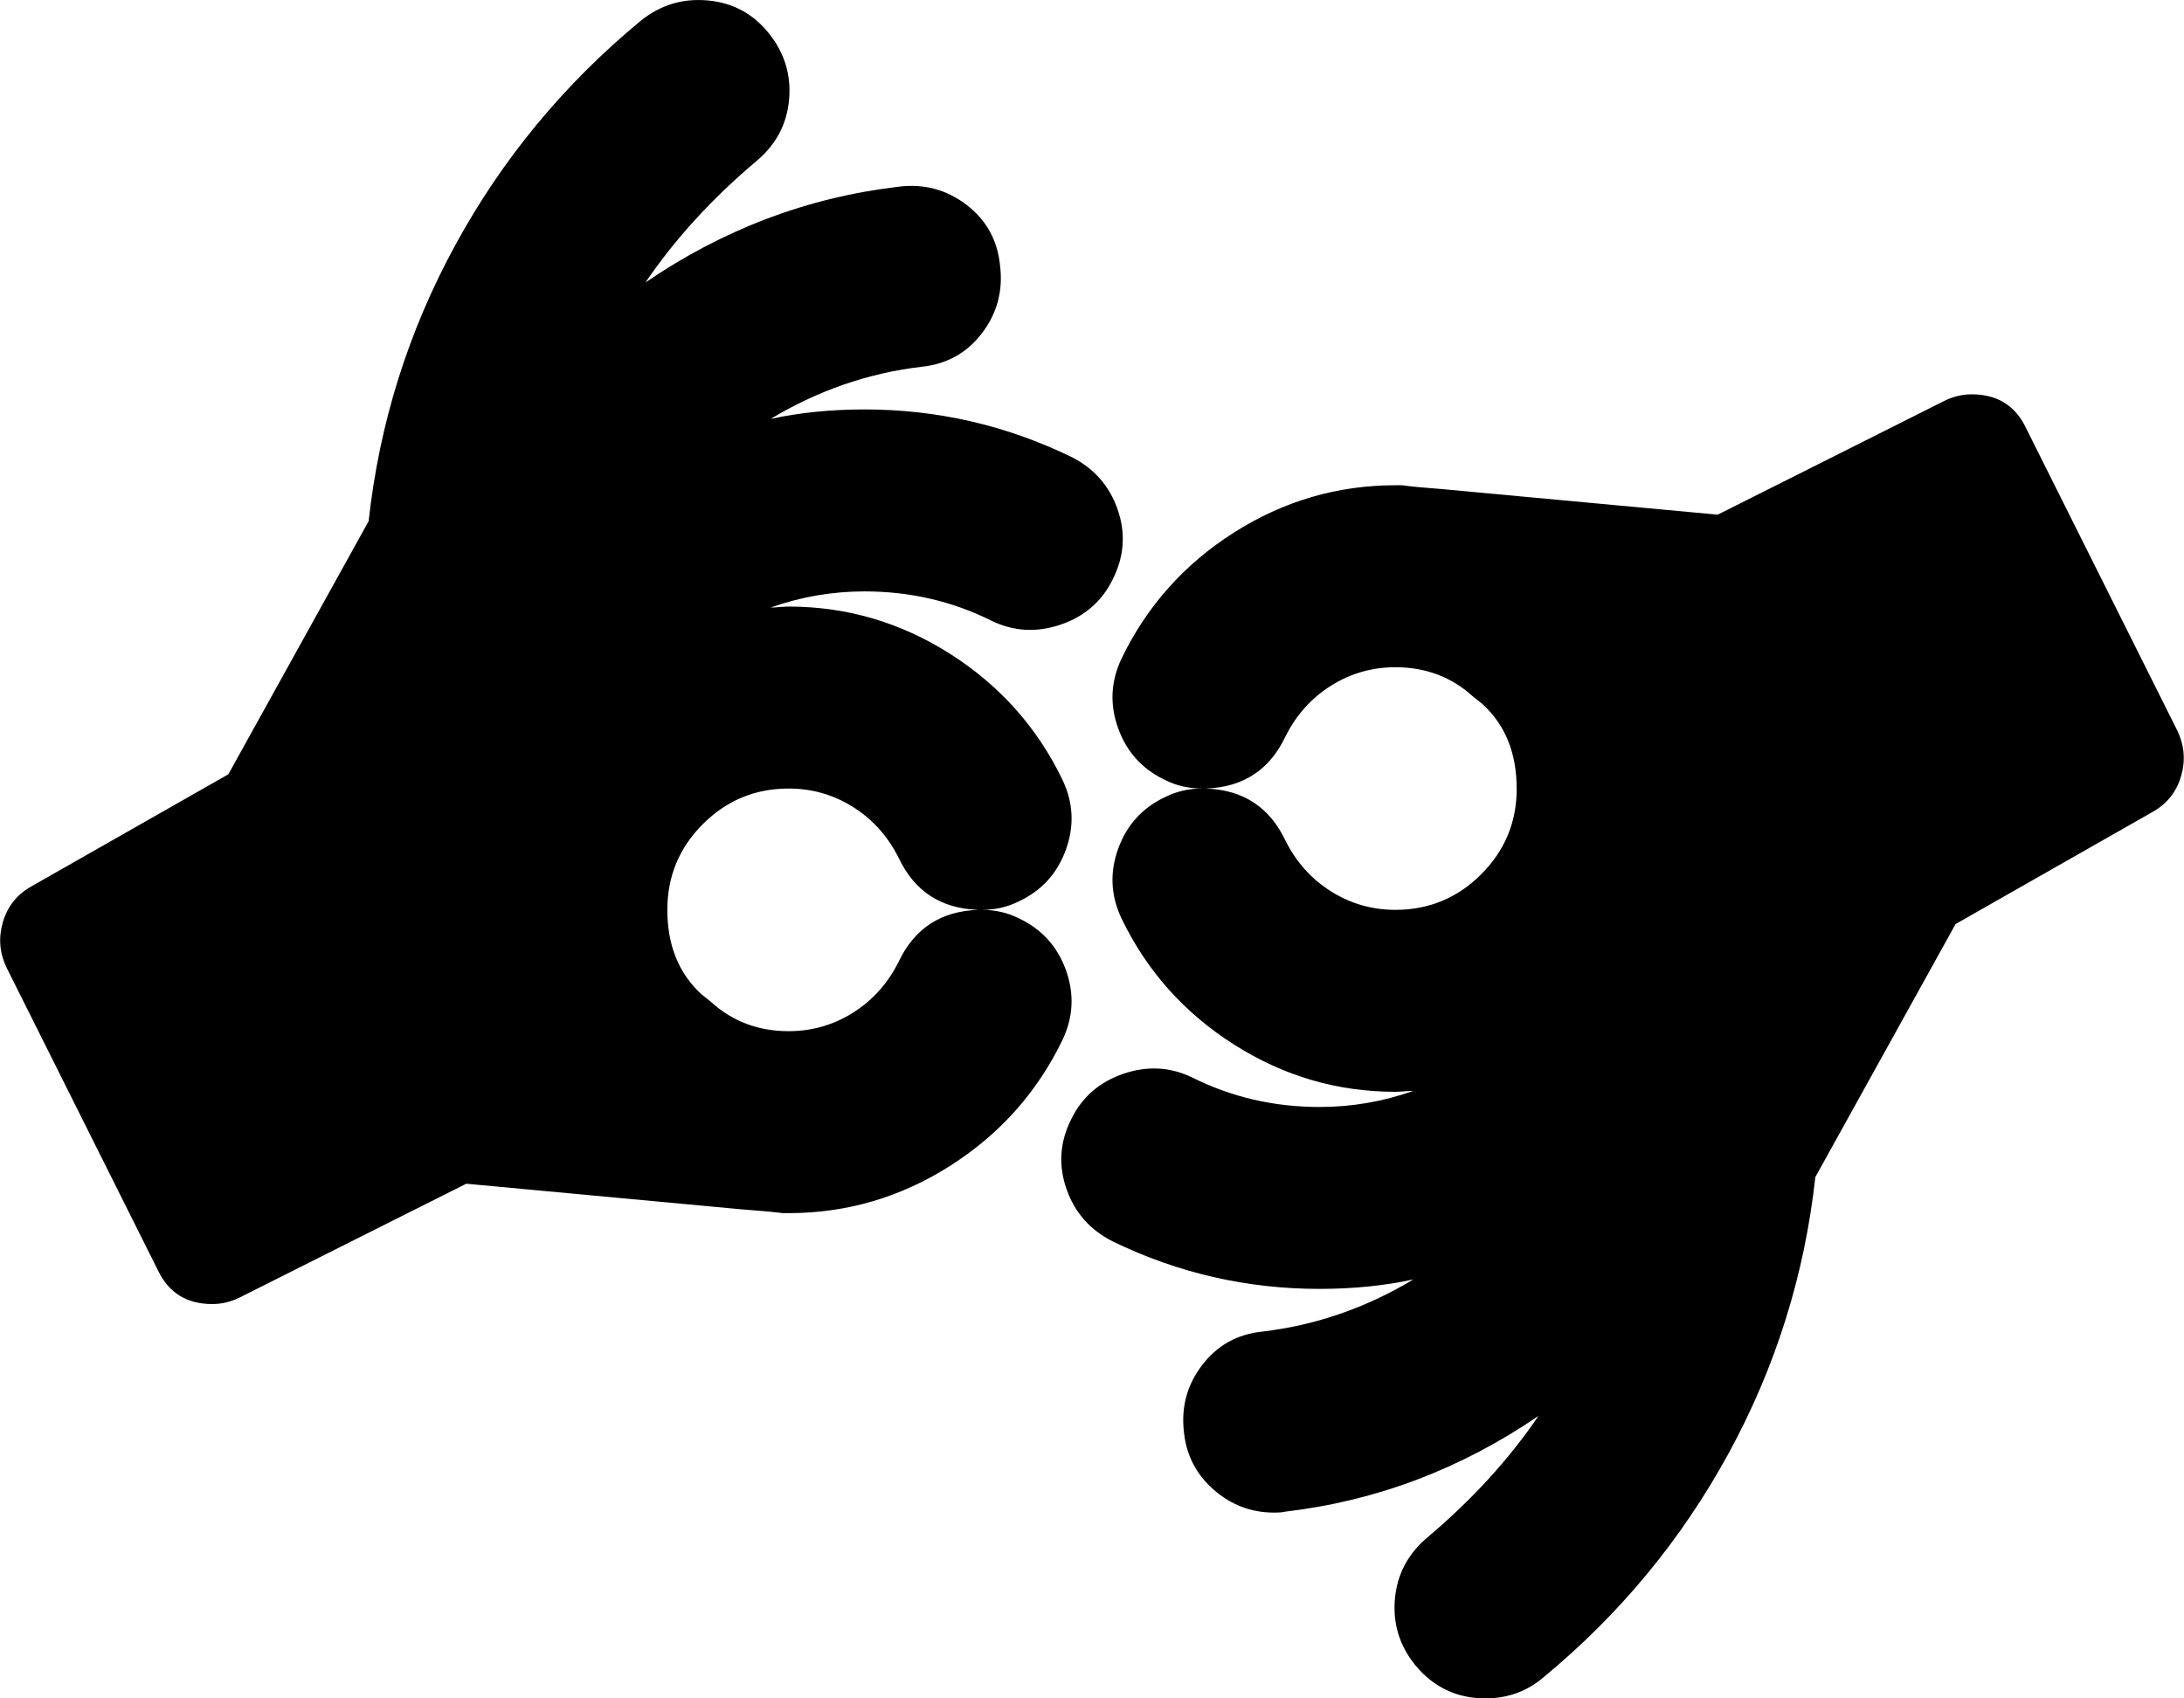 <?xml version="1.0" encoding="utf-8"?>
<!-- Generated by IcoMoon.io -->
<!DOCTYPE svg PUBLIC "-//W3C//DTD SVG 1.1//EN" "http://www.w3.org/Graphics/SVG/1.1/DTD/svg11.dtd">
<svg version="1.1" xmlns="http://www.w3.org/2000/svg" xmlns:xlink="http://www.w3.org/1999/xlink" width="36" height="28" viewBox="0 0 36 28">
<path d="M16.125 15q-0.922-0.031-1.313-0.859-0.266-0.531-0.75-0.836t-1.062-0.305q-0.828 0-1.414 0.586t-0.586 1.414q0 0.875 0.562 1.391l0.156 0.125q0.531 0.484 1.281 0.484 0.578 0 1.062-0.305t0.75-0.836q0.391-0.828 1.313-0.859zM25 13q0-0.875-0.562-1.391l-0.156-0.125q-0.531-0.484-1.281-0.484-0.578 0-1.062 0.305t-0.75 0.836q-0.391 0.828-1.313 0.859 0.922 0.031 1.313 0.859 0.266 0.531 0.75 0.836t1.062 0.305q0.828 0 1.414-0.586t0.586-1.414zM18.344 9.547q-0.266 0.547-0.859 0.75t-1.141-0.063q-0.969-0.484-2.094-0.484-0.797 0-1.547 0.266 0.047 0 0.148-0.008t0.148-0.008q1.437 0 2.664 0.781t1.852 2.078q0.266 0.562 0.055 1.148t-0.773 0.852q-0.281 0.141-0.609 0.141 0.328 0 0.609 0.141 0.562 0.266 0.773 0.852t-0.055 1.148q-0.625 1.297-1.852 2.078t-2.664 0.781h-0.094q-0.25-0.031-0.688-0.063l-4.531-0.422-3.734 1.875q-0.219 0.109-0.453 0.109-0.625 0-0.891-0.547l-2.5-5q-0.172-0.359-0.063-0.742t0.453-0.586l3.266-1.859 2.312-4.172q0.266-2.422 1.43-4.555t3.055-3.695q0.484-0.391 1.102-0.336t1.008 0.539 0.336 1.094-0.539 1.016q-1.094 0.922-1.828 2 1.922-1.313 4.172-1.578 0.625-0.078 1.117 0.297t0.555 1q0.078 0.625-0.297 1.117t-1 0.555q-1.313 0.156-2.484 0.859 0.719-0.156 1.547-0.156 1.797 0 3.406 0.781 0.562 0.281 0.766 0.867t-0.078 1.148zM33.391 7.047l2.5 5q0.172 0.359 0.063 0.742t-0.453 0.586l-3.266 1.859-2.312 4.172q-0.266 2.422-1.43 4.555t-3.055 3.695q-0.406 0.344-0.953 0.344-0.703 0-1.156-0.547-0.391-0.484-0.336-1.094t0.539-1.016q1.094-0.922 1.828-2-1.922 1.313-4.172 1.578-0.063 0.016-0.187 0.016-0.562 0-0.992-0.375t-0.492-0.938q-0.078-0.625 0.297-1.117t1-0.555q1.313-0.156 2.484-0.859-0.719 0.156-1.547 0.156-1.797 0-3.406-0.781-0.562-0.281-0.766-0.867t0.078-1.148q0.266-0.547 0.859-0.75t1.141 0.063q0.969 0.484 2.094 0.484 0.797 0 1.547-0.266-0.047 0-0.148 0.008t-0.148 0.008q-1.437 0-2.664-0.781t-1.852-2.078q-0.266-0.562-0.055-1.148t0.773-0.852q0.281-0.141 0.609-0.141-0.328 0-0.609-0.141-0.562-0.266-0.773-0.852t0.055-1.148q0.625-1.297 1.852-2.078t2.664-0.781h0.109q0.219 0.031 0.656 0.063l4.547 0.422 3.734-1.875q0.219-0.109 0.453-0.109 0.625 0 0.891 0.547z"></path>
</svg>
